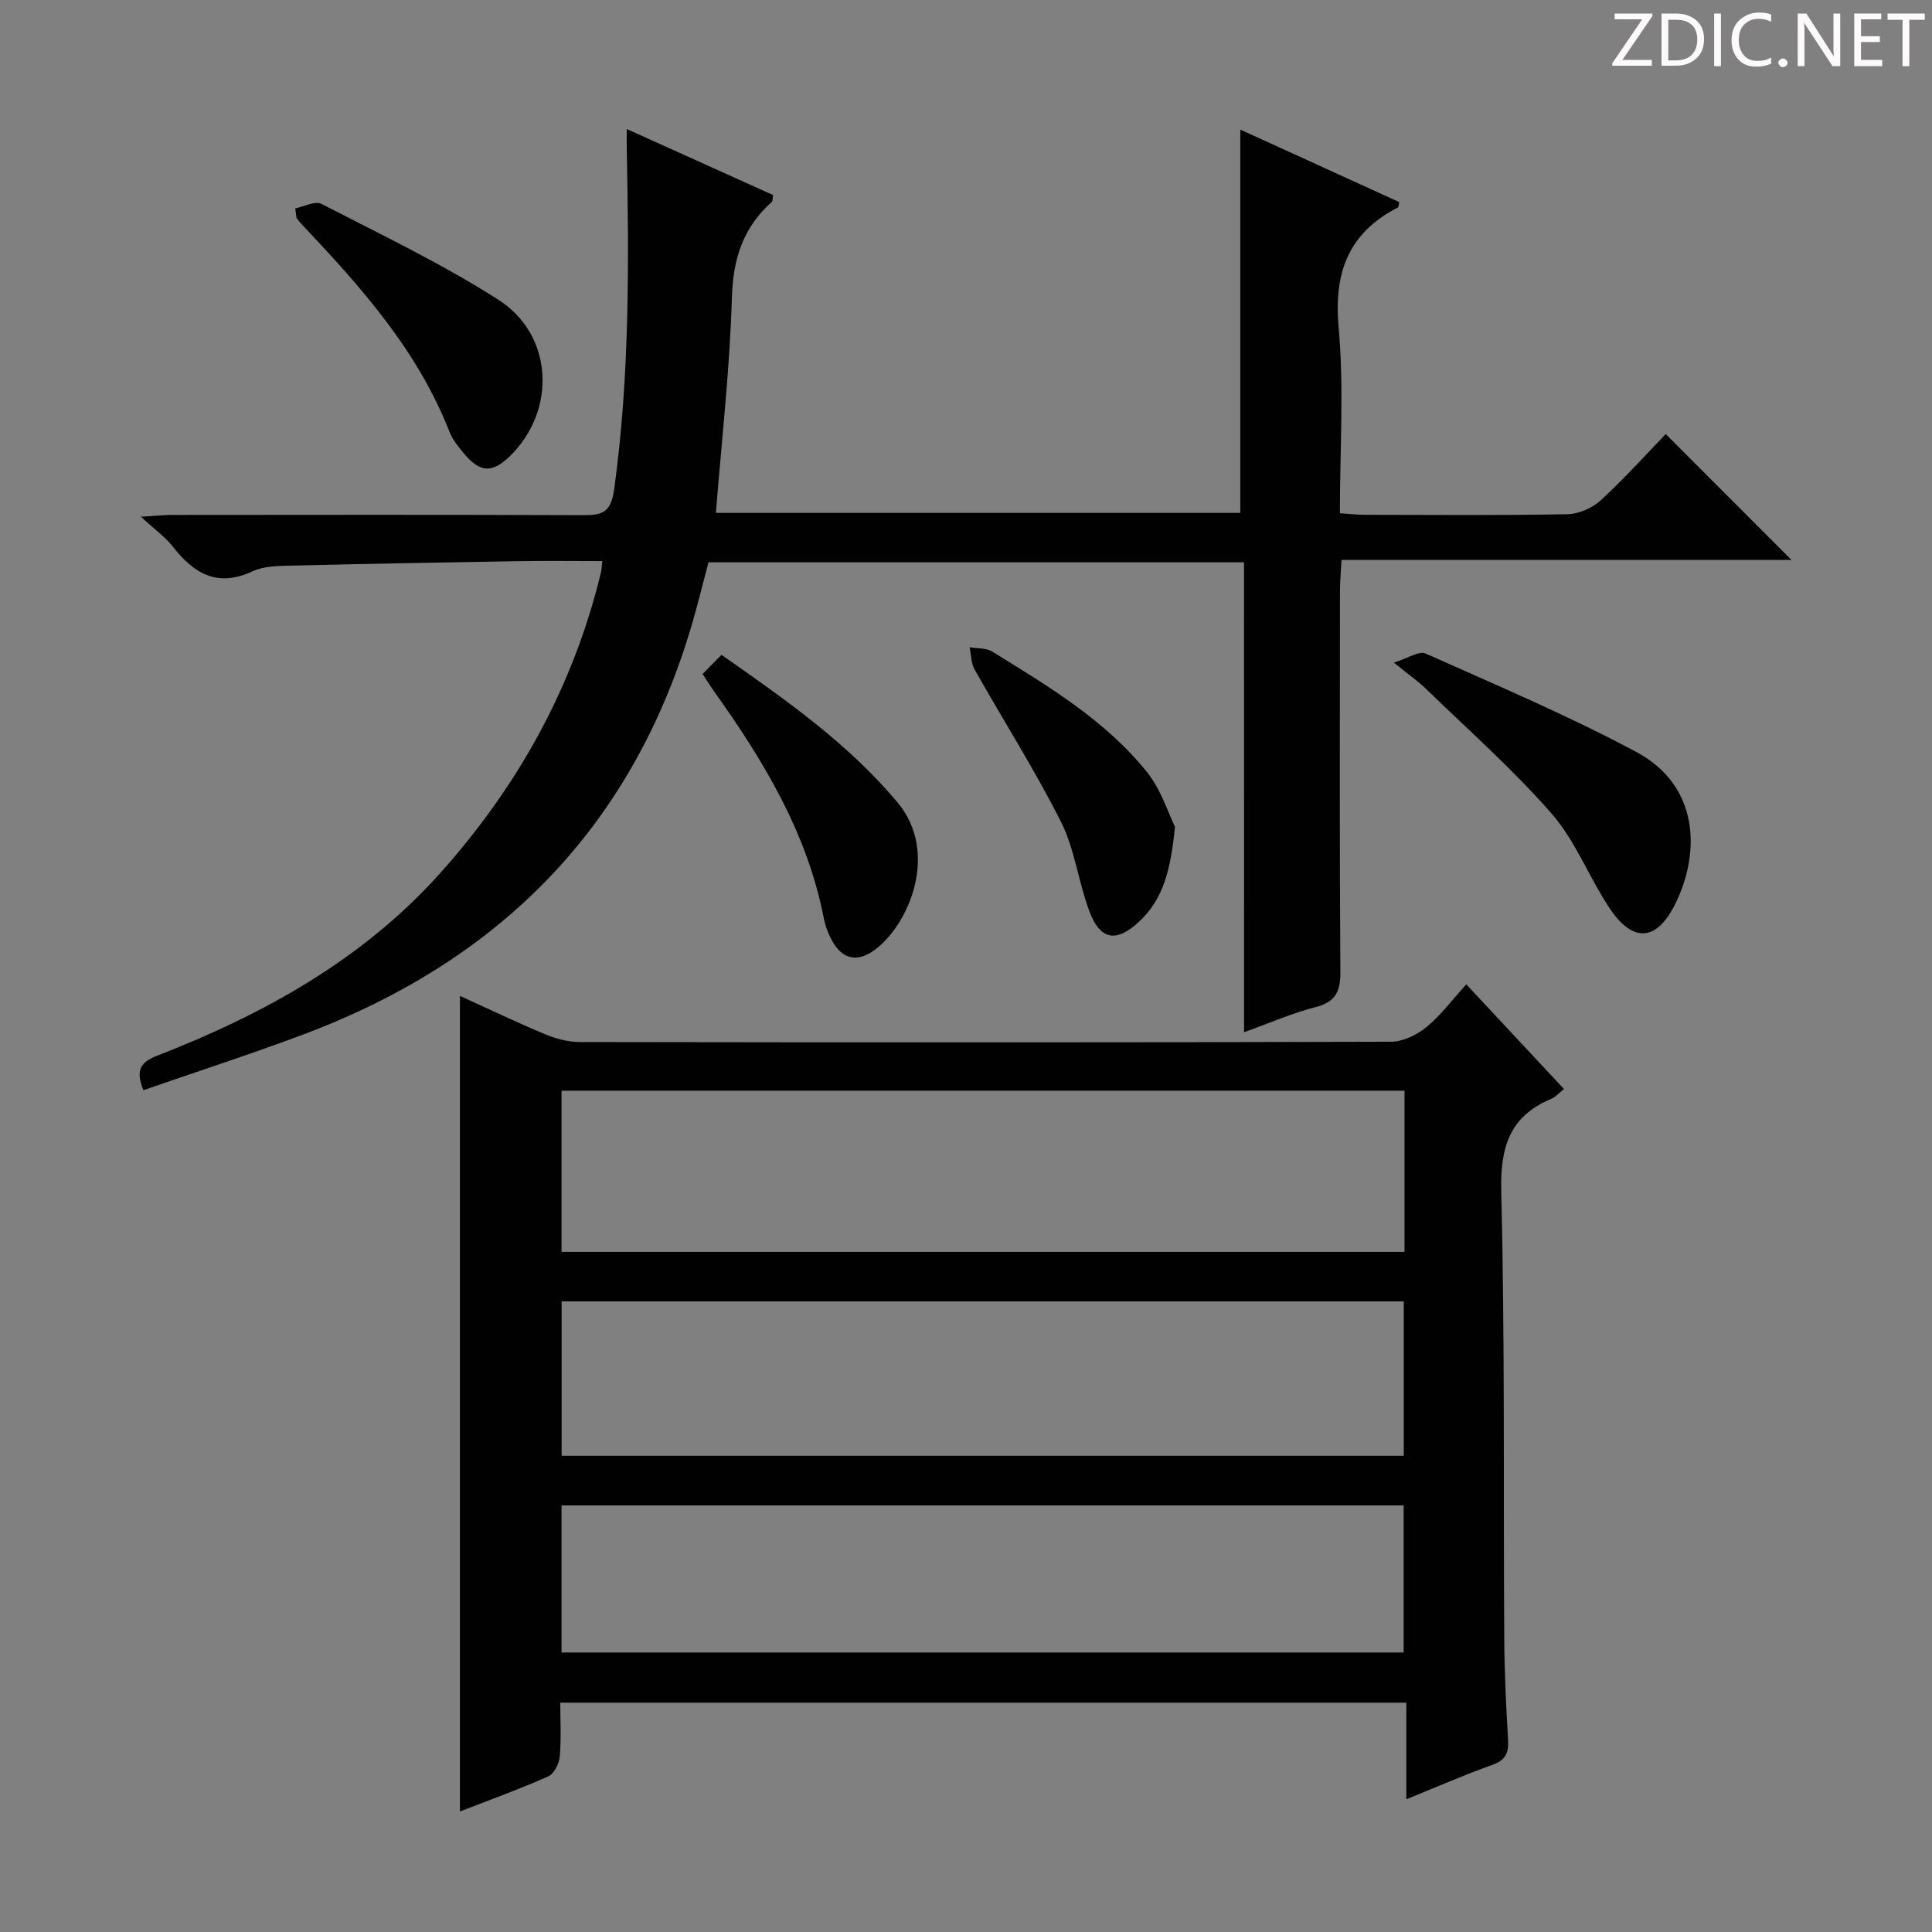 <svg enable-background="new 0 0 400 400" viewBox="0 0 400 400" xmlns="http://www.w3.org/2000/svg"><rect x="0" y="0" width="400" height="400" fill="#808080" stroke="none"/><g fill="#fcfafa"><path d="m342.2 3.2-6.3 9.2h6.1v1.2h-8.2v-.5l6.2-9.1h-5.7v-1.2h7.8v.4z"/><path d="m344 13.7v-10.9h3.1c1.6 0 3 .5 4.1 1.4 1.1 1 1.6 2.2 1.6 3.9s-.5 3-1.6 4-2.5 1.5-4.2 1.5h-3zm1.4-9.6v8.4h1.6c1.4 0 2.5-.4 3.2-1.1.8-.8 1.2-1.8 1.2-3.2s-.4-2.4-1.2-3.1-1.8-1-3.1-1z"/><path d="m356.3 2.8v10.9h-1.4v-10.9z"/><path d="m366.6 13.2c-.8.4-1.8.6-3 .6-1.6 0-2.8-.5-3.7-1.5s-1.4-2.3-1.4-3.9c0-1.7.5-3.2 1.6-4.2s2.4-1.6 4-1.6c1 0 1.9.1 2.6.4v1.5c-.8-.4-1.6-.6-2.6-.6-1.2 0-2.2.4-3 1.2s-1.1 1.9-1.1 3.3c0 1.3.4 2.3 1.1 3.1s1.6 1.1 2.8 1.1c1.1 0 2-.2 2.8-.7v1.3z"/><path d="m368.2 13c0-.3.1-.5.3-.6.2-.2.4-.3.6-.3.3 0 .5.1.7.3s.3.4.3.6-.1.5-.3.6c-.2.2-.4.3-.7.3s-.5-.1-.6-.3c-.2-.2-.3-.4-.3-.6z"/><path d="m381.1 13.7h-1.7l-5.5-8.4c-.2-.2-.3-.5-.4-.7 0 .2.1.8.1 1.5v7.6h-1.4v-10.9h1.8l5.3 8.3c.3.4.4.6.4.8 0-.3-.1-.8-.1-1.6v-7.5h1.4v10.9z"/><path d="m389.7 13.7h-5.8v-10.9h5.6v1.2h-4.2v3.5h3.9v1.2h-3.9v3.7h4.4z"/><path d="m398.4 4.1h-3.1v9.6h-1.4v-9.6h-3.1v-1.3h7.7v1.3z"/></g><path d="m303.58 203.8c7.25 7.77 13.69 14.67 20.23 21.68-1.06.83-1.75 1.65-2.63 2.02-8.73 3.65-10.59 10.12-10.36 19.31.76 30.81.43 61.65.62 92.48.04 6.98.38 13.96.79 20.93.16 2.72-.53 4.22-3.28 5.19-5.76 2.05-11.37 4.51-17.79 7.11 0-6.96 0-13.31 0-20-58.53 0-116.44 0-175.16 0 0 3.67.22 7.44-.11 11.16-.13 1.47-1.18 3.57-2.38 4.1-5.89 2.62-11.96 4.81-18.29 7.27 0-56.33 0-112.29 0-168.86 5.95 2.7 11.74 5.48 17.65 7.94 2.23.93 4.75 1.61 7.14 1.61 56 .09 112 .11 168-.06 2.46-.01 5.32-1.4 7.29-3.01 2.92-2.37 5.23-5.52 8.28-8.87zm-12.79 22.02c-58.46 0-116.49 0-174.53 0v33.36h174.53c0-11.23 0-22.04 0-33.36zm-174.51 43.62v31.97h174.36c0-10.85 0-21.28 0-31.97-58.22 0-116.13 0-174.36 0zm-.02 72.69h174.35c0-10.38 0-20.3 0-30.45-58.25 0-116.17 0-174.35 0z" fill="#010102"/><path d="m257.56 116.42c-37.25 0-73.86 0-110.88 0-1.06 4-2.07 8.13-3.24 12.21-12.2 42.3-39.75 70.19-80.55 85.51-10.97 4.12-22.12 7.72-33.2 11.57-1.74-4.23-.5-5.83 2.83-7.13 22.09-8.59 42.54-19.87 58.58-37.77 16.13-18 27.6-38.62 33.31-62.25.15-.61.16-1.26.29-2.39-6.04 0-11.84-.08-17.64.02-15.64.25-31.28.54-46.92.92-2.64.06-5.54.09-7.84 1.17-7.27 3.4-12.14.5-16.52-5.11-1.51-1.93-3.6-3.41-6.61-6.19 3.17-.19 4.85-.37 6.52-.37 28.33-.02 56.65-.07 84.97.05 4.08.02 5.85-.55 6.51-5.44 3.23-23.53 3.05-47.13 2.59-70.77-.02-.98 0-1.96 0-3.74 10.4 4.69 20.31 9.16 30.29 13.67-.1.55-.01 1.21-.28 1.45-5.92 5.29-8.01 11.75-8.24 19.78-.43 14.75-2.11 29.45-3.31 44.58h108.57c0-26.36 0-52.57 0-79.36 10.83 4.94 21.88 9.98 32.91 15.01-.14.59-.12 1.02-.28 1.11-10.24 5.27-13.3 13.45-12.27 24.85 1.13 12.54.26 25.27.26 38.46 1.92.13 3.51.32 5.1.32 14 .02 27.99.15 41.99-.12 2.34-.04 5.15-1.25 6.89-2.85 4.89-4.49 9.35-9.46 13.48-13.74 9.02 9.02 17.64 17.65 26.03 26.05-30.18 0-61.37 0-93.16 0-.12 2.4-.3 4.32-.31 6.23-.02 26.33-.1 52.65.08 78.98.03 4.08-.92 6.3-5.13 7.38-4.76 1.21-9.32 3.23-14.81 5.2-.01-32.93-.01-64.99-.01-97.29z" fill="#010102"/><path d="m288.57 137.18c3.06-.95 5.26-2.46 6.53-1.9 14.67 6.56 29.52 12.83 43.67 20.4 12.99 6.96 13.29 20.62 8.23 31.15-3.91 8.14-8.92 8.55-13.85 1.06-4.2-6.36-6.99-13.82-11.93-19.47-8.06-9.22-17.33-17.39-26.14-25.95-1.54-1.47-3.31-2.7-6.51-5.29z" fill="#010102"/><path d="m61.13 43.14c1.83-.35 4.11-1.6 5.41-.93 12.36 6.37 24.98 12.39 36.66 19.86 11.41 7.31 12.02 22.9 2.44 32.3-3.69 3.62-6.21 3.55-9.56-.45-1.16-1.39-2.38-2.88-3.03-4.54-6.57-16.8-18.27-29.92-30.4-42.74-.45-.47-.84-1-1.26-1.51-.09-.65-.18-1.32-.26-1.99z" fill="#010102"/><path d="m145.46 139.54c1.38-1.39 2.53-2.56 3.91-3.96 13.25 9.25 26.14 18.27 36.43 30.52 8.72 10.38 2.43 25.38-4.78 30.62-3.51 2.55-6.57 1.94-8.7-1.87-.8-1.43-1.43-3.04-1.74-4.65-3.44-17.74-12.51-32.74-22.81-47.16-.67-.94-1.27-1.93-2.31-3.5z" fill="#010102"/><path d="m243.26 171.18c-.85 8.68-2.31 14.86-7.39 19.61-4.75 4.44-8.1 3.92-10.38-2.25-2.23-6.04-2.98-12.73-5.83-18.4-5.43-10.77-11.94-20.99-17.87-31.51-.74-1.32-.71-3.07-1.04-4.62 1.57.27 3.41.11 4.67.89 11.59 7.15 23.39 14.18 32.05 24.95 2.96 3.69 4.43 8.59 5.79 11.33z" fill="#010102"/></svg>